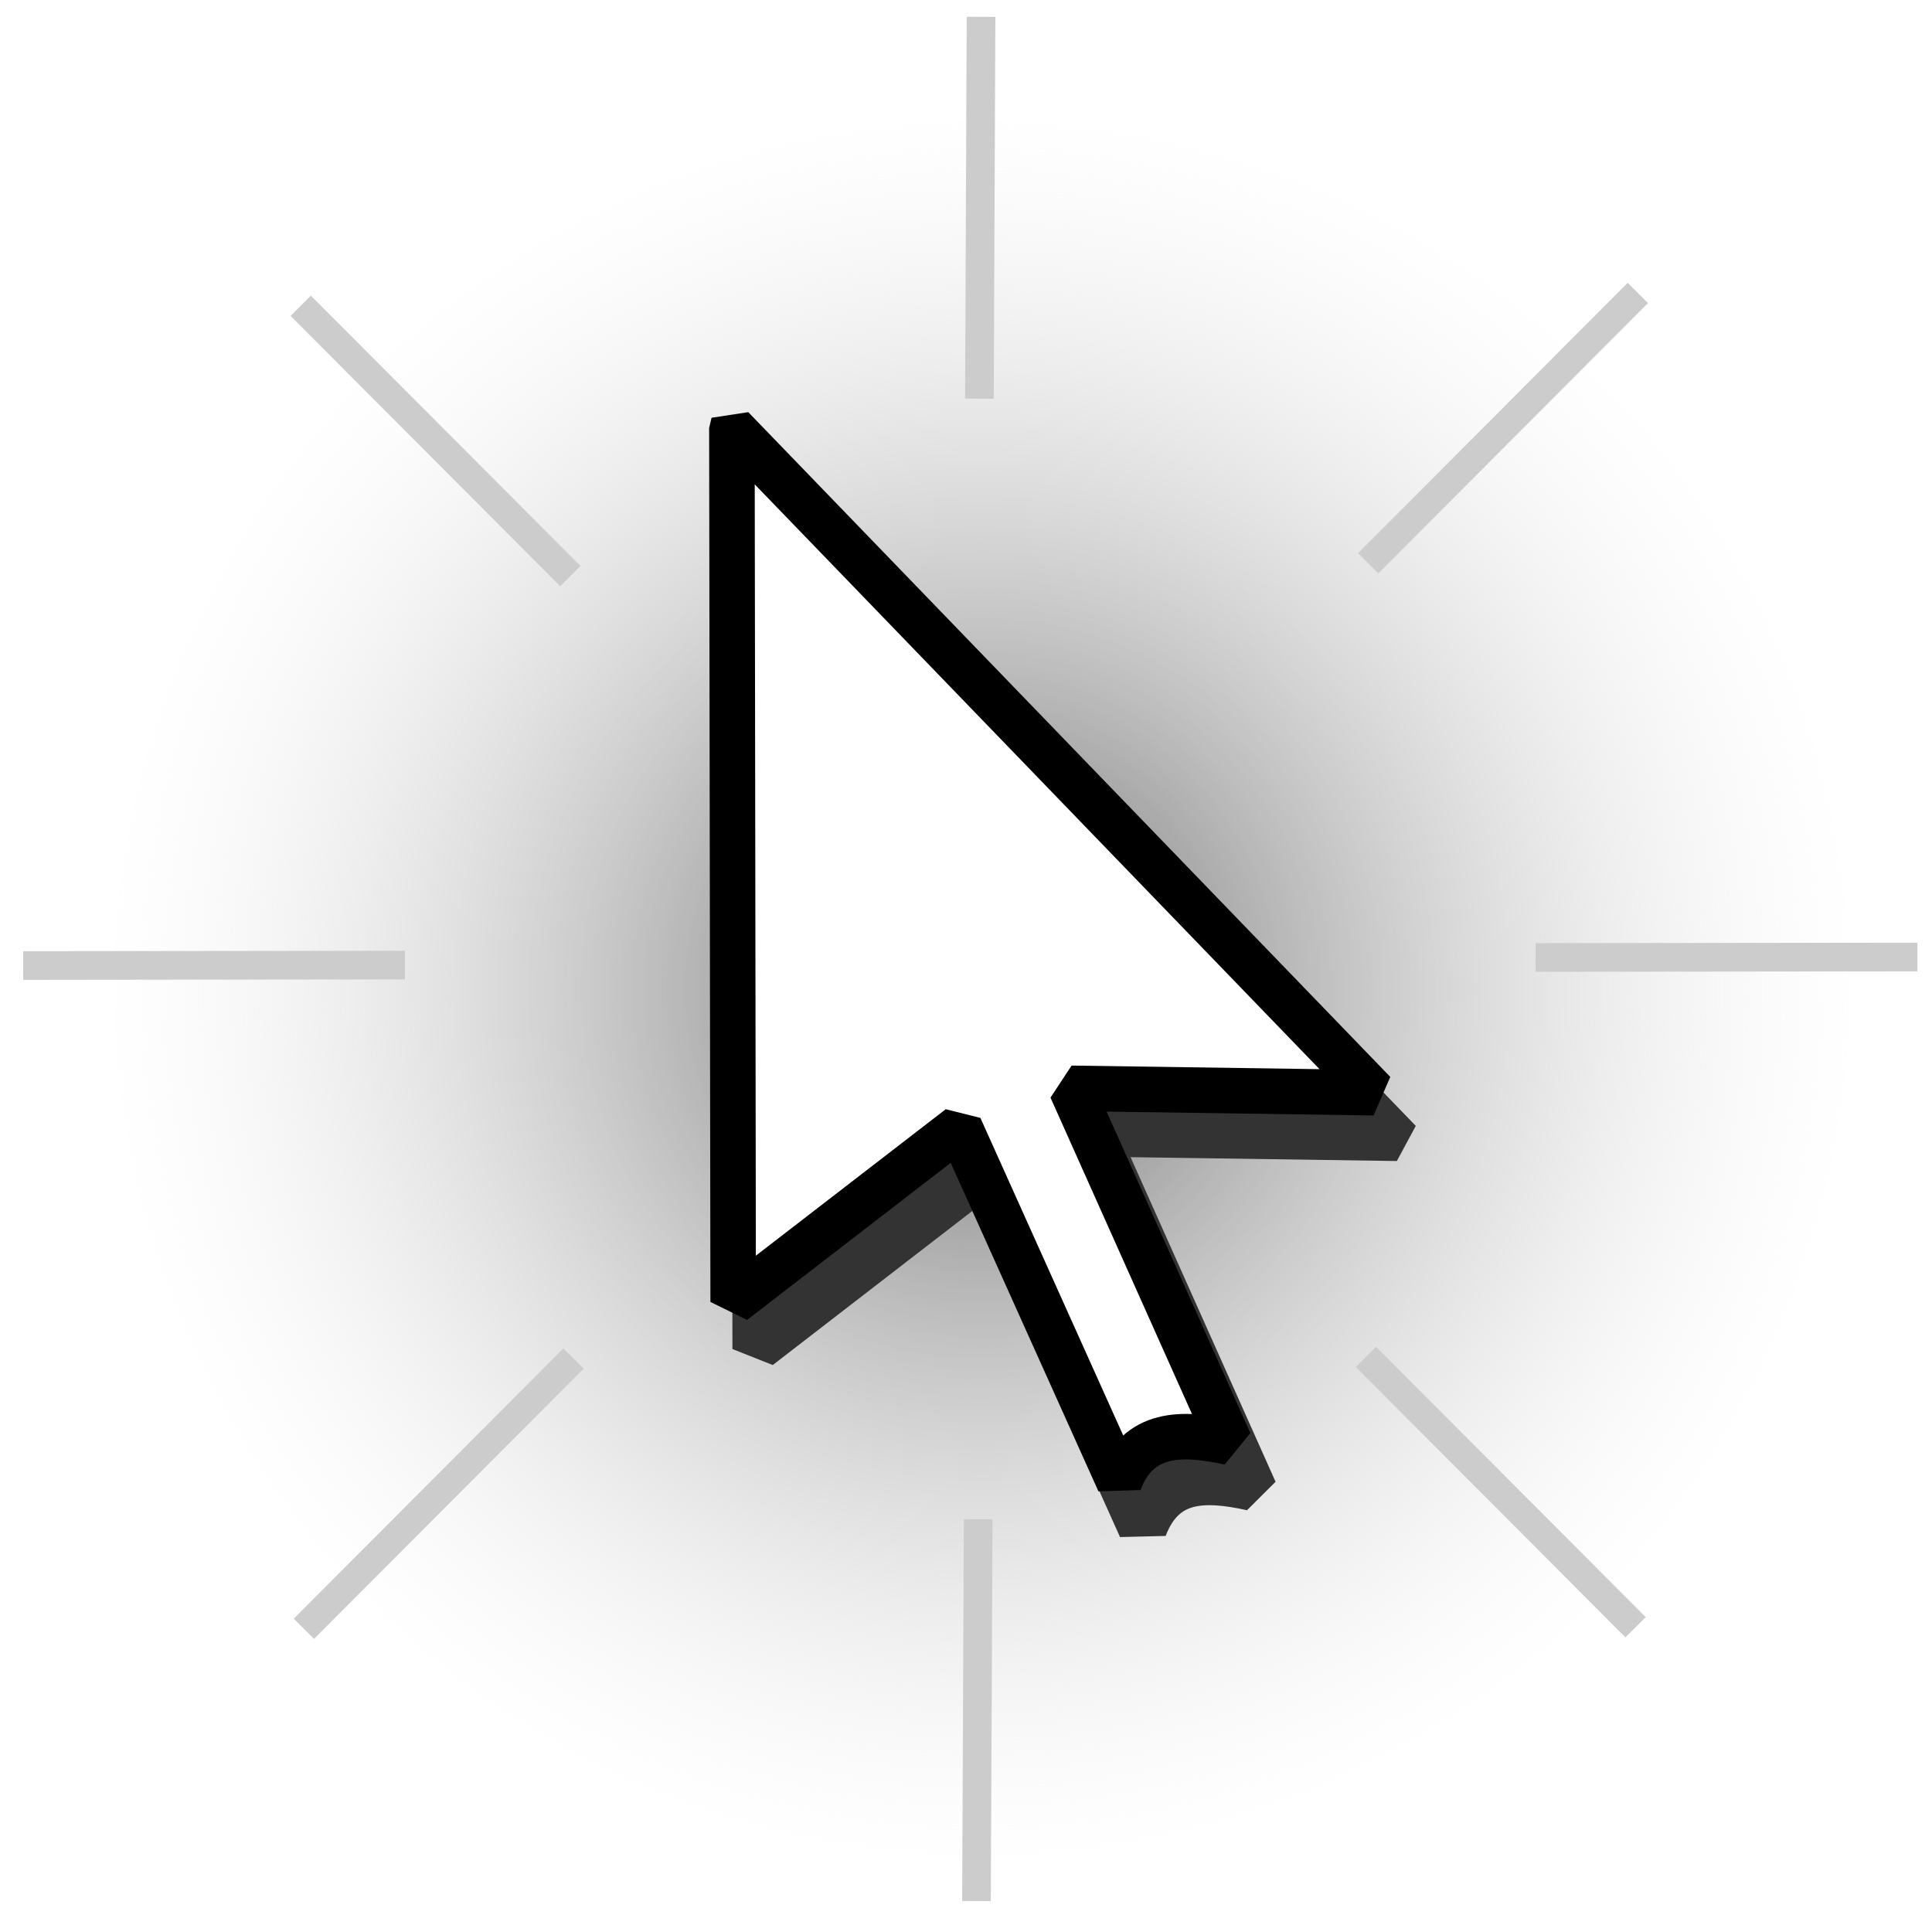 <?xml version="1.0" encoding="UTF-8" standalone="no"?>
<svg
   xmlns:dc="http://purl.org/dc/elements/1.1/"
   xmlns:cc="http://creativecommons.org/ns#"
   xmlns:rdf="http://www.w3.org/1999/02/22-rdf-syntax-ns#"
   xmlns:svg="http://www.w3.org/2000/svg"
   xmlns="http://www.w3.org/2000/svg"
   xmlns:sodipodi="http://sodipodi.sourceforge.net/DTD/sodipodi-0.dtd"
   xmlns:inkscape="http://www.inkscape.org/namespaces/inkscape"
   viewBox="0 0 500 500"
   id="svg2"
   version="1.1"
   inkscape:version="0.91 r13725"
   sodipodi:docname="upgrade_cursor.svg"
   width="500"
   height="500">
  <sodipodi:namedview
     pagecolor="#ffffff"
     bordercolor="#666666"
     borderopacity="1"
     objecttolerance="10"
     gridtolerance="10"
     guidetolerance="10"
     inkscape:pageopacity="0"
     inkscape:pageshadow="2"
     inkscape:window-width="1920"
     inkscape:window-height="1147"
     id="namedview28"
     showgrid="false"
     inkscape:zoom="0.9690124"
     inkscape:cx="-84.067017"
     inkscape:cy="278.85534"
     inkscape:window-x="0"
     inkscape:window-y="0"
     inkscape:window-maximized="1"
     inkscape:current-layer="svg2" />
  <defs
     id="defs4">
    <filter
       id="a"
       x="-0.172"
       y="-0.092"
       width="1.344"
       height="1.184">
      <feGaussianBlur
         stdDeviation="14.227"
         id="feGaussianBlur7" />
    </filter>
    <radialGradient
       id="b"
       cx="137.88"
       cy="139.6"
       r="117.71"
       gradientUnits="userSpaceOnUse"
       gradientTransform="matrix(1.94,0,0,1.94,-13.403,-15.049)">
      <stop
         stop-color="#686868"
         offset="0"
         id="stop10" />
      <stop
         stop-color="#e6e6e6"
         stop-opacity="0"
         offset="1"
         id="stop12" />
    </radialGradient>
  </defs>
  <path
     d="m 478.788,255.814 a 224.684,224.684 0 0 1 -449.369,0 224.684,224.684 0 1 1 449.369,0 z"
     id="path14"
     inkscape:connector-curvature="0"
     style="fill:url(#b)" />
  <path
     transform="matrix(0.838,0,0,0.736,-1029.901,-79.832)"
     d="m 1462.3,275.32 0.395,307.5 69.918,-61.461 49.259,124.83 c 5.853,-17.678 19.157,-17.724 34.077,-13.95 l -48.875,-124.57 93.438,1.549 -198.21,-233.9 z"
     id="path16"
     inkscape:connector-curvature="0"
     style="fill:#333333;stroke:#333333;stroke-width:15;stroke-linejoin:bevel;filter:url(#a)" />
  <path
     d="m 189.414,110.758 0.331,226.176 58.609,-45.207 41.292,91.816 c 4.906,-13.003 16.058,-13.037 28.565,-10.261 l -40.97,-91.625 78.325,1.139 -166.151,-172.041 z"
     id="path18"
     inkscape:connector-curvature="0"
     style="fill:#ffffff;stroke:#000000;stroke-width:11.778;stroke-linejoin:bevel" />
  <path
     d="M 253.89,4.361 253.473,103.17 253.89,4.361 Z M 423.873,75.814 354.09,145.782 423.873,75.814 Z M 77.824,79.129 147.606,149.097 77.824,79.129 Z m 418.402,168.546 -98.809,0.116 98.809,-0.116 z m -391.413,2.087 -98.809,0.116 98.809,-0.116 z m 248.686,101.405 69.782,69.968 -69.782,-69.968 z m -205.068,0.417 -69.782,69.945 69.782,-69.945 z m 104.721,41.592 -0.441,98.809 0.441,-98.809 z"
     id="path20"
     inkscape:connector-curvature="0"
     style="fill:none;stroke:#cccccc;stroke-width:7.419;stroke-linecap:round" />
</svg>
